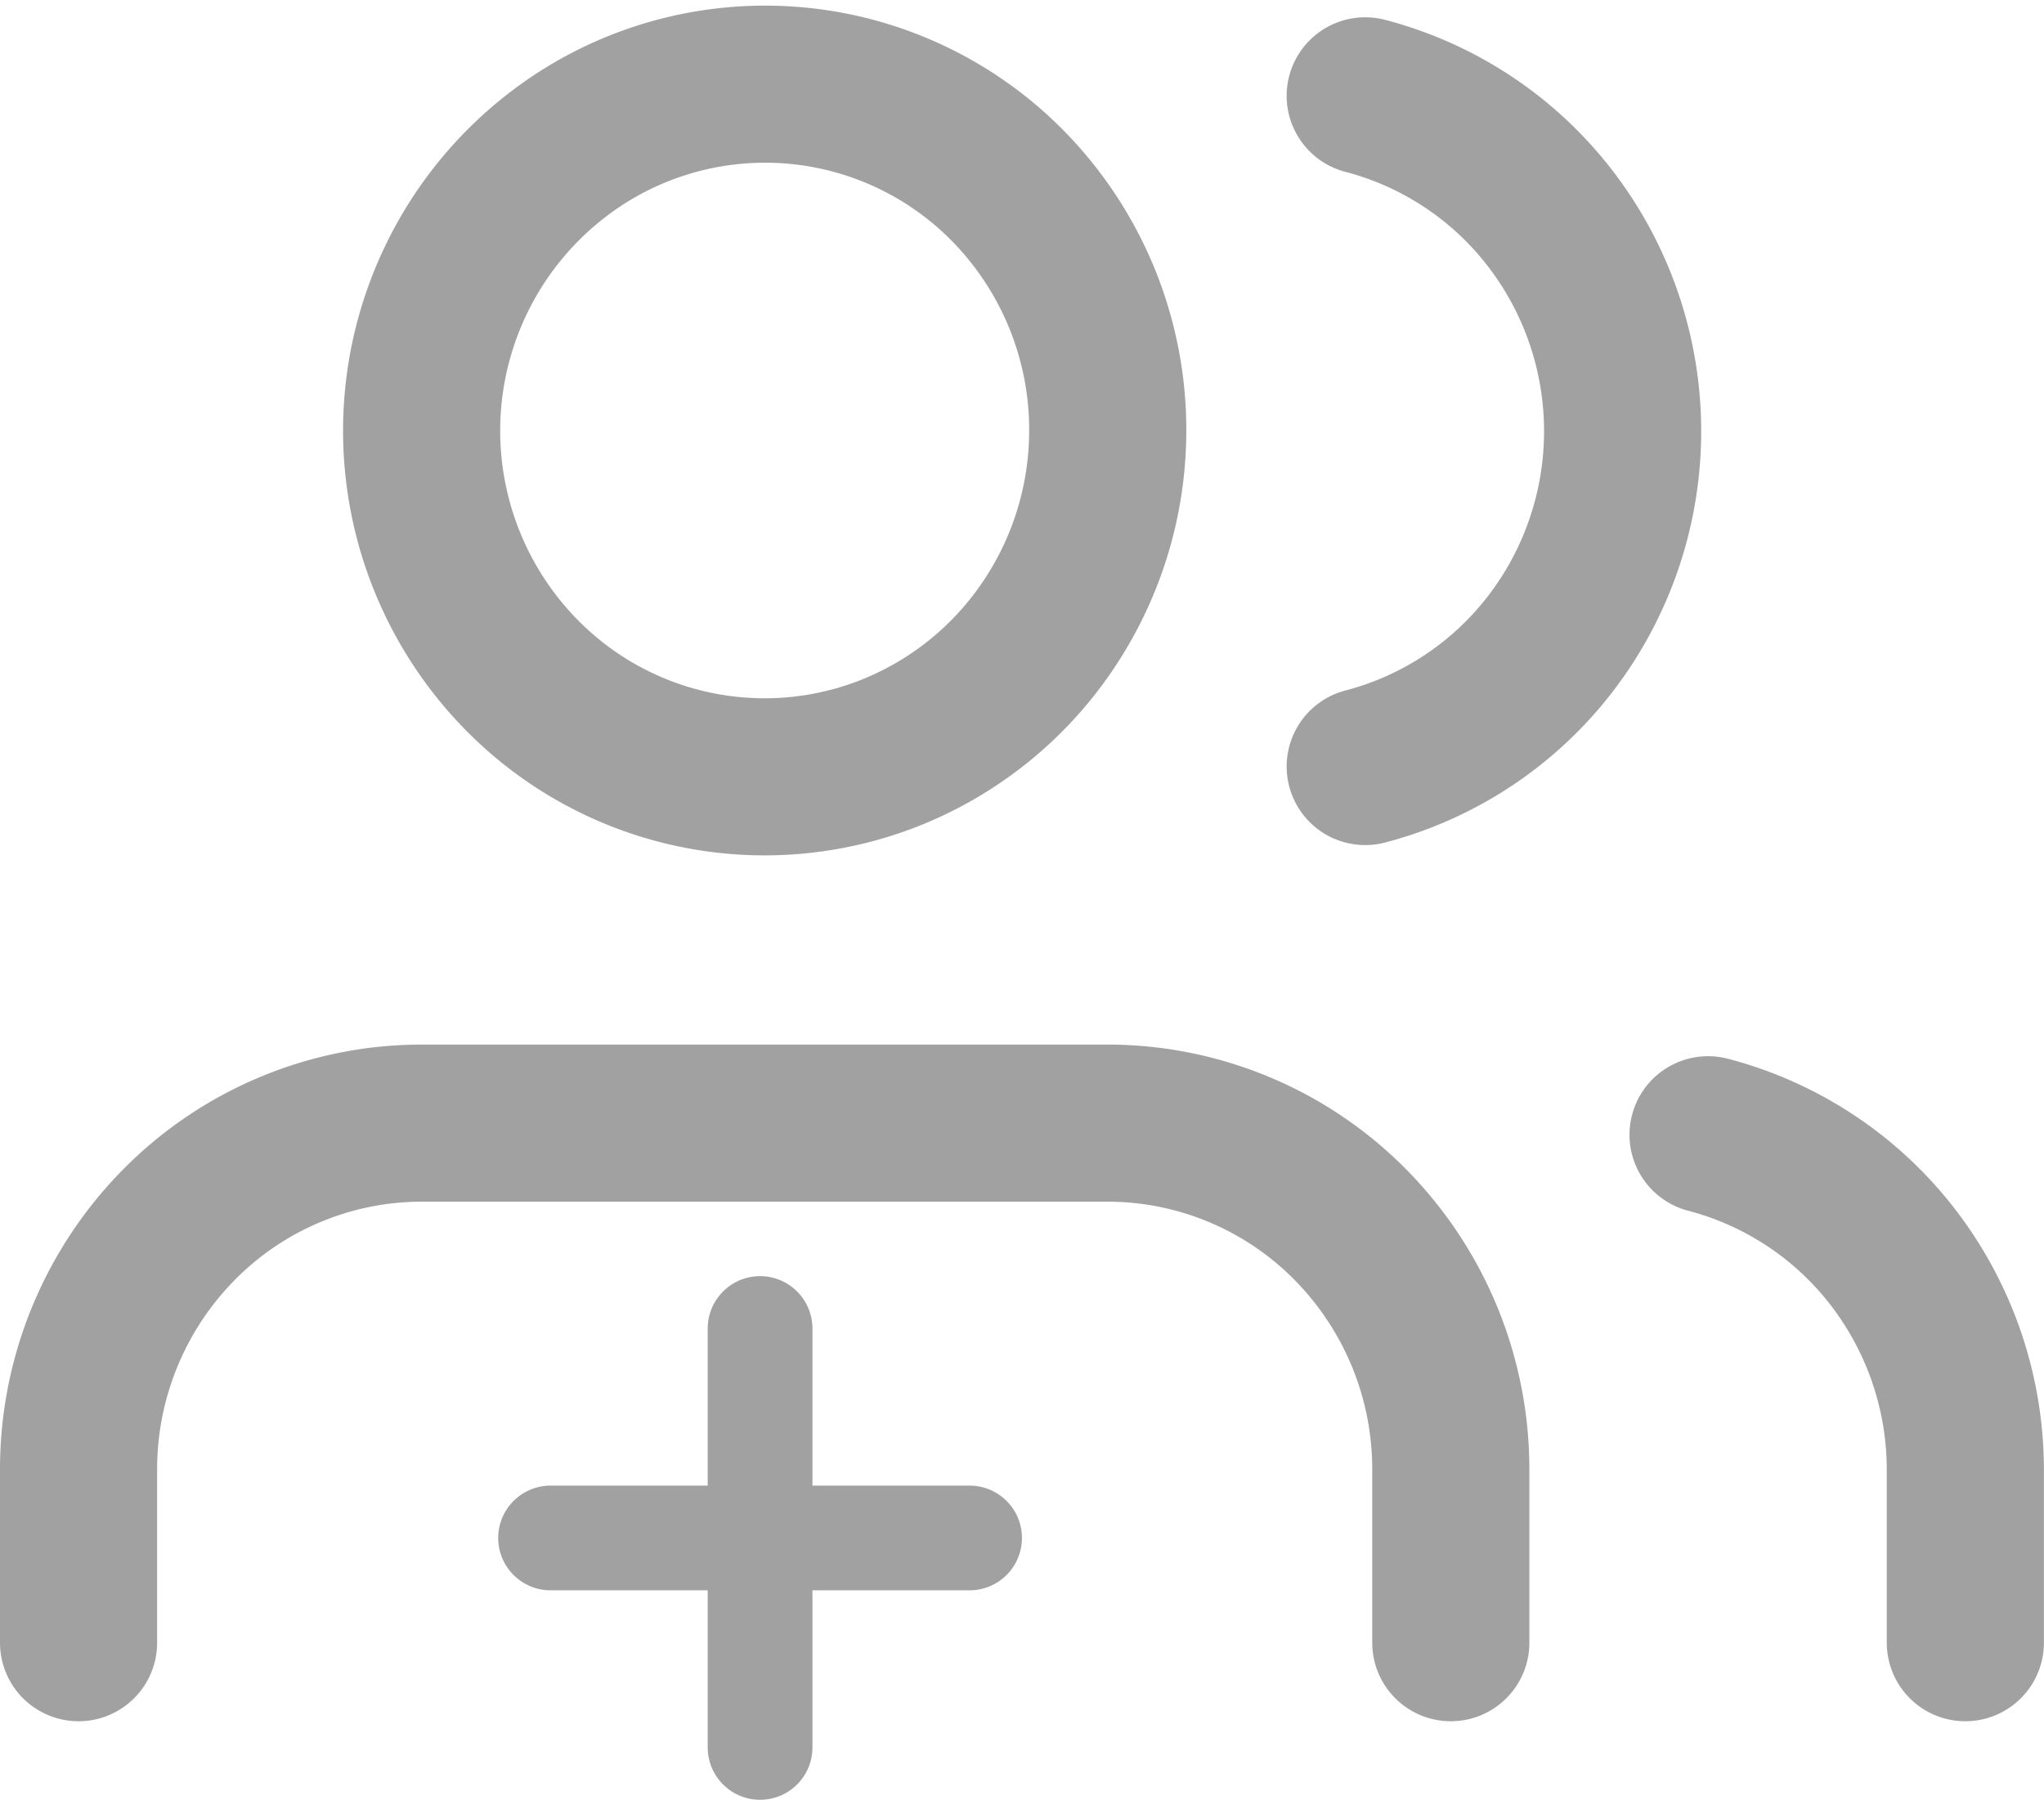 <svg xmlns="http://www.w3.org/2000/svg" width="19.513" height="17.185" viewBox="0 0 19.513 17.185">
  <g id="Group_1590" data-name="Group 1590" transform="translate(-7.75 -184.943)">
    <g id="My_Team" data-name="My Team" transform="translate(7.483 184.552)">
      <path id="Path_16" data-name="Path 16" d="M14.117,16.076V14.422a3.323,3.323,0,0,0-.959-2.338,3.259,3.259,0,0,0-2.316-.969H4.292a3.259,3.259,0,0,0-2.316.969,3.323,3.323,0,0,0-.959,2.338v1.654" fill="none" stroke="#a1a1a1" stroke-linecap="round" stroke-linejoin="round" stroke-width="1.5"/>
      <path id="Path_17" data-name="Path 17" d="M10.842,4.5a3.33,3.33,0,0,1-.552,1.837A3.282,3.282,0,0,1,8.82,7.557,3.252,3.252,0,0,1,5.251,6.84a3.325,3.325,0,0,1,.5-5.088,3.251,3.251,0,0,1,4.135.411A3.323,3.323,0,0,1,10.842,4.5Z" fill="none" stroke="#a1a1a1" stroke-linecap="round" stroke-linejoin="round" stroke-width="1.5"/>
      <path id="Path_18" data-name="Path 18" d="M19.029,16.076V14.423a3.327,3.327,0,0,0-.687-2.022,3.273,3.273,0,0,0-1.769-1.175" fill="none" stroke="#a1a1a1" stroke-linecap="round" stroke-linejoin="round" stroke-width="1.5"/>
      <path id="Path_19" data-name="Path 19" d="M13.3,1.306a3.273,3.273,0,0,1,1.771,1.177,3.332,3.332,0,0,1,0,4.051A3.273,3.273,0,0,1,13.3,7.71" fill="none" stroke="#a1a1a1" stroke-linecap="round" stroke-linejoin="round" stroke-width="1.5"/>
    </g>
    <path id="Path_637" data-name="Path 637" d="M20,6h4M22,4V8" transform="translate(-6.994 193.628)" fill="none" stroke="#a1a1a1" stroke-linecap="round" stroke-width="1"/>
  </g>
</svg>
